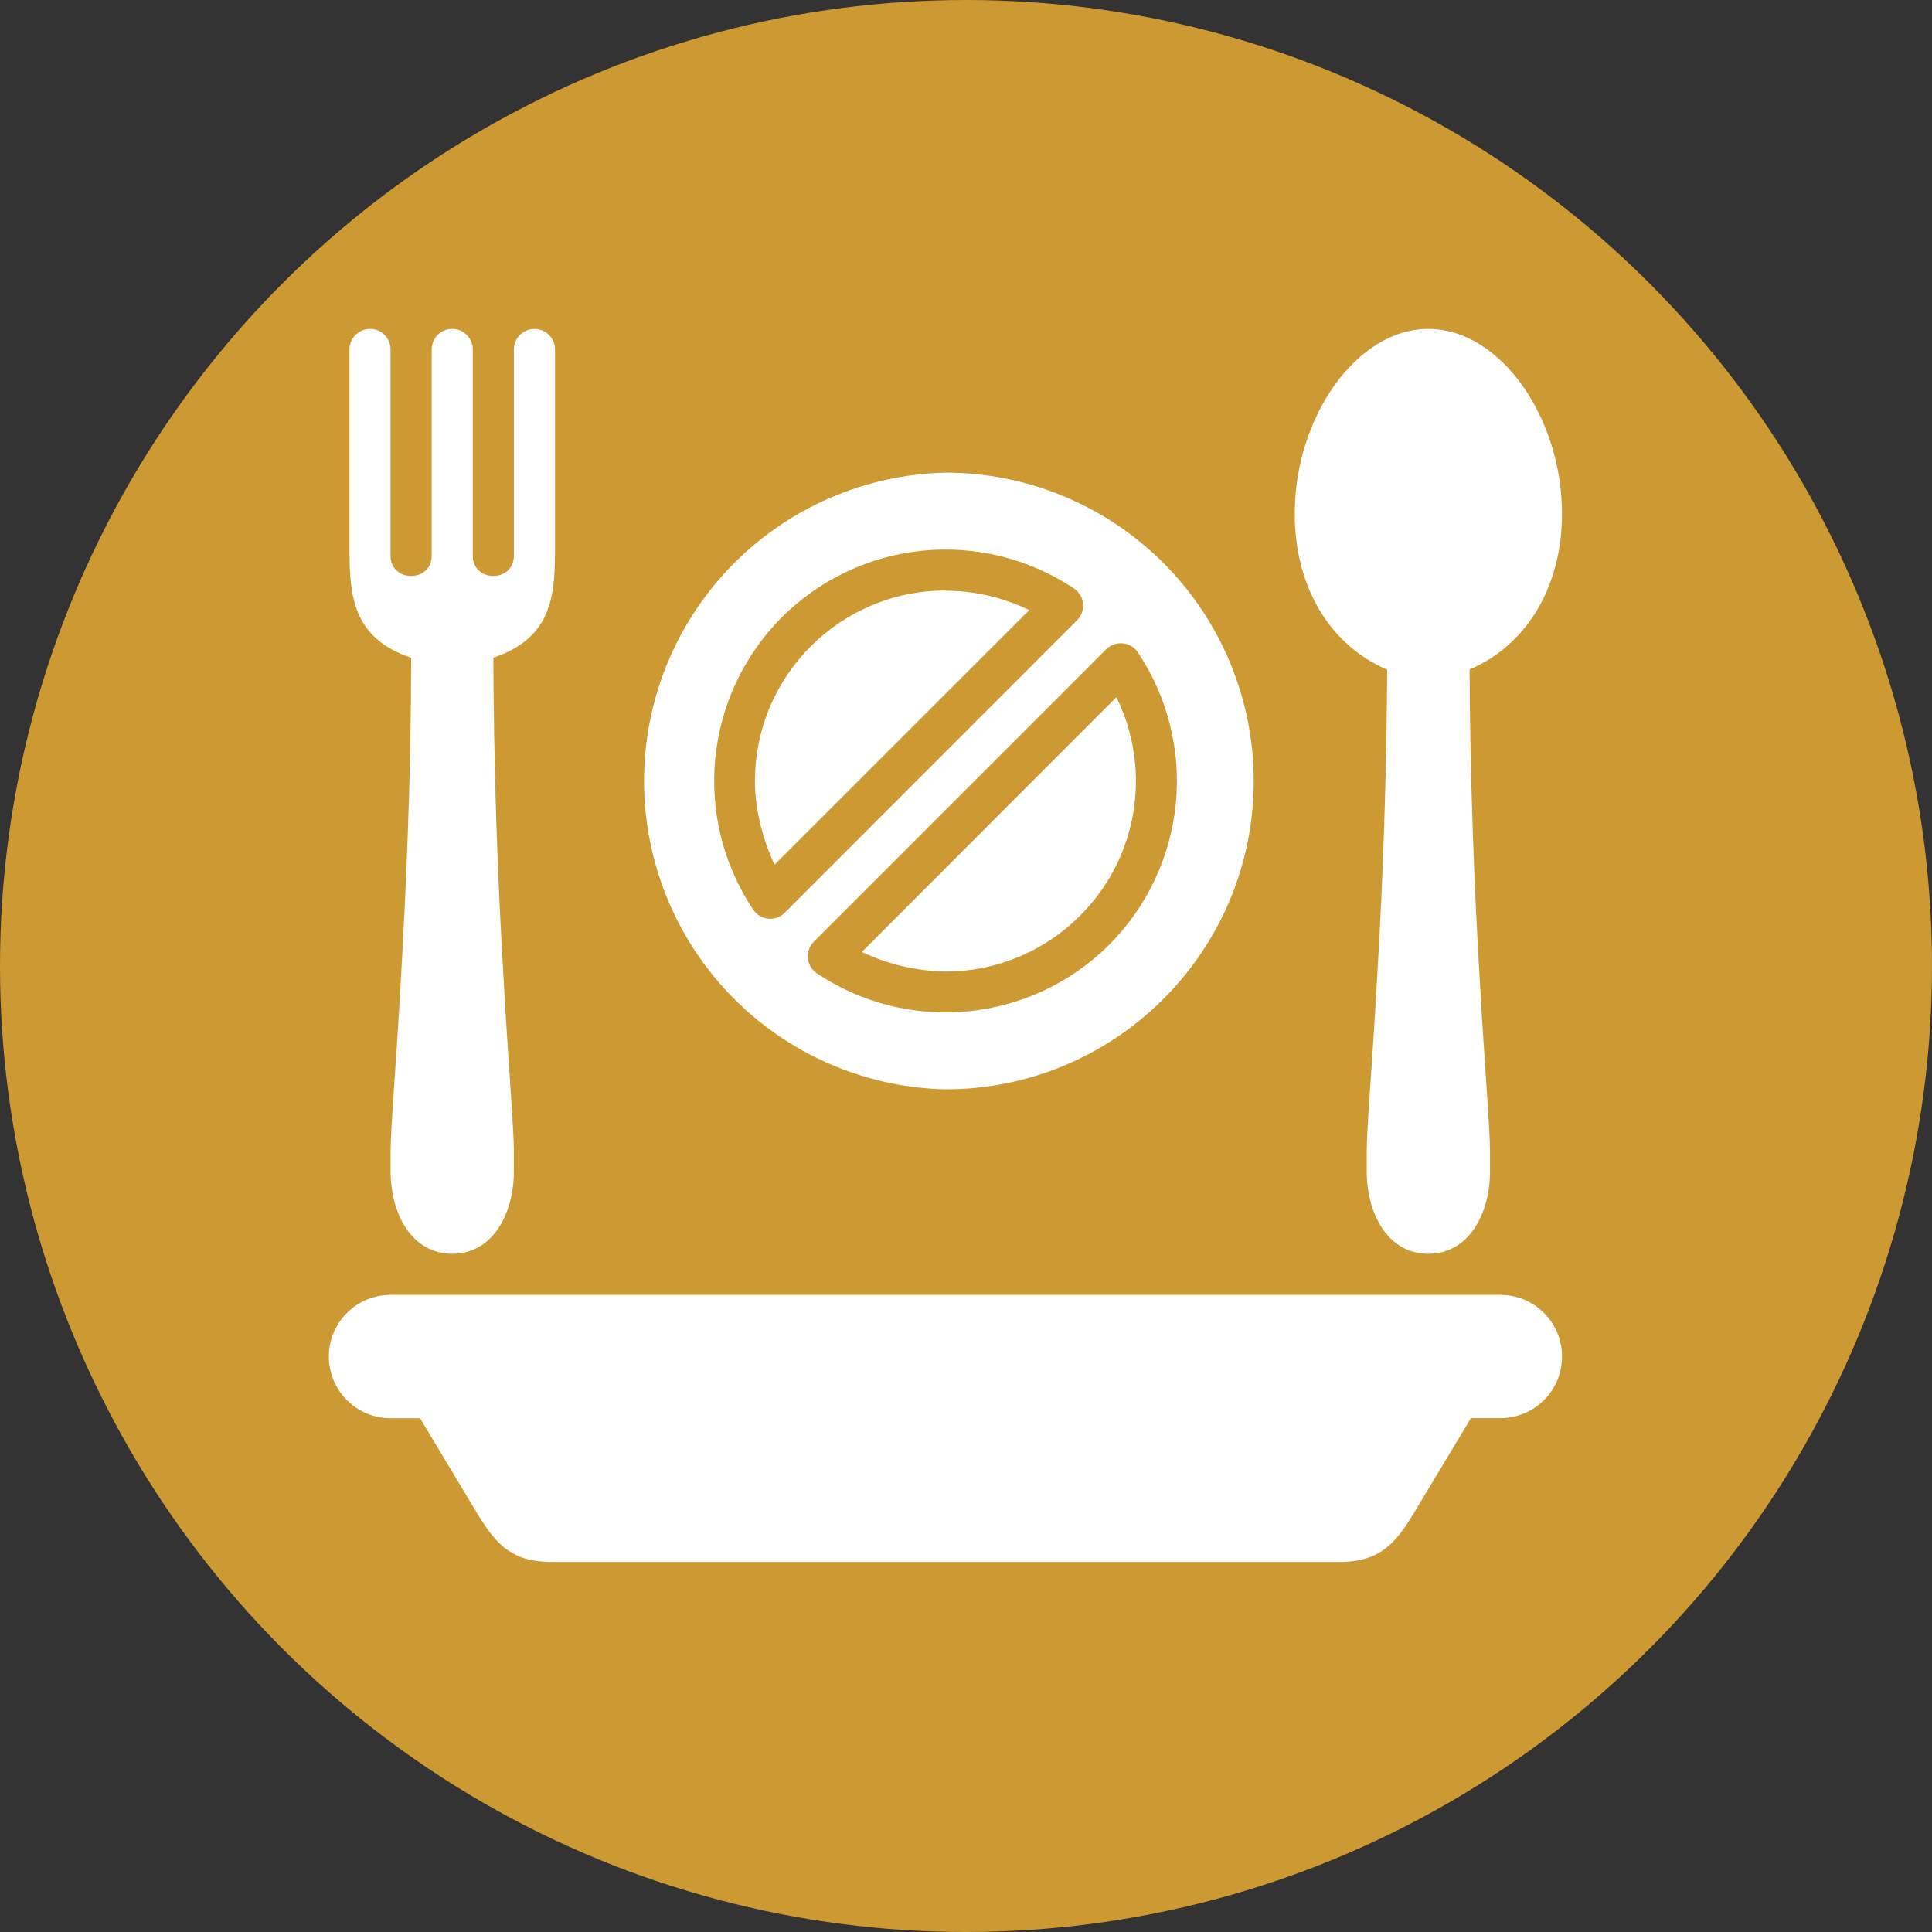 <svg width="53" height="53" viewBox="0 0 53 53" fill="none" xmlns="http://www.w3.org/2000/svg">
<rect x="0" y="0" width="53" height="53" fill="#333333" stroke="none"/>
<circle cx="26.5" cy="26.5" r="26.5" fill="#CC9933"/>
<path d="M10.151 9.023C10.001 9.023 9.858 9.083 9.753 9.188C9.647 9.294 9.588 9.437 9.588 9.586V14.912C9.586 16.203 9.588 17.48 11.28 18.045C11.273 21.582 11.133 24.438 10.999 26.846C10.86 29.312 10.715 30.947 10.715 31.577V32.14C10.715 33.27 11.278 34.395 12.407 34.395C13.534 34.395 14.097 33.267 14.097 32.14V31.579C14.097 30.947 13.952 29.312 13.815 26.844C13.639 23.913 13.545 20.978 13.534 18.042C15.226 17.48 15.228 16.203 15.226 14.91V9.588C15.226 9.438 15.166 9.295 15.06 9.189C14.955 9.083 14.811 9.023 14.661 9.023C14.511 9.023 14.368 9.083 14.262 9.189C14.156 9.295 14.097 9.438 14.097 9.588V15.225C14.114 15.992 12.952 15.992 12.969 15.225V9.586C12.969 9.437 12.91 9.293 12.804 9.187C12.699 9.082 12.555 9.022 12.406 9.022C12.256 9.022 12.113 9.082 12.007 9.187C11.902 9.293 11.842 9.437 11.842 9.586V15.225C11.859 15.992 10.698 15.992 10.713 15.225V9.586C10.713 9.512 10.699 9.439 10.671 9.37C10.643 9.302 10.601 9.239 10.549 9.187C10.497 9.134 10.435 9.093 10.366 9.064C10.298 9.036 10.225 9.021 10.151 9.021V9.023ZM39.183 9.023C37.21 9.023 35.518 11.449 35.518 14.096C35.52 16.173 36.543 17.729 38.054 18.371C38.038 21.197 37.946 24.023 37.777 26.844C37.638 29.312 37.493 30.947 37.493 31.579V32.14C37.493 33.27 38.056 34.395 39.183 34.395C40.312 34.395 40.875 33.267 40.875 32.14V31.579C40.875 30.947 40.73 29.312 40.592 26.844C40.422 24.021 40.33 21.194 40.315 18.366C41.823 17.727 42.846 16.171 42.85 14.096C42.85 11.449 41.156 9.023 39.185 9.023H39.183ZM25.937 12.966C23.727 13.016 21.624 13.929 20.079 15.509C18.533 17.09 17.668 19.213 17.668 21.425C17.668 23.636 18.533 25.759 20.079 27.34C21.624 28.921 23.727 29.834 25.937 29.883C30.607 29.883 34.393 26.09 34.393 21.425C34.393 19.181 33.501 17.03 31.915 15.443C30.329 13.857 28.178 12.966 25.935 12.966H25.937ZM29.465 16.146C29.534 16.192 29.592 16.253 29.634 16.325C29.677 16.396 29.703 16.476 29.711 16.558C29.719 16.641 29.709 16.724 29.681 16.803C29.653 16.881 29.609 16.952 29.55 17.011L21.528 25.041C21.469 25.099 21.398 25.144 21.32 25.172C21.242 25.2 21.158 25.21 21.076 25.202C20.993 25.194 20.913 25.167 20.842 25.125C20.771 25.082 20.71 25.025 20.663 24.956C19.847 23.735 19.479 22.268 19.622 20.806C19.764 19.344 20.409 17.977 21.445 16.936C22.485 15.897 23.853 15.25 25.316 15.106C26.779 14.962 28.247 15.33 29.469 16.148L29.465 16.146ZM25.937 16.199C24.49 16.199 23.184 16.787 22.238 17.733C21.753 18.218 21.369 18.793 21.106 19.427C20.844 20.06 20.71 20.739 20.71 21.425C20.71 22.198 20.921 23.027 21.249 23.72L28.236 16.738C27.52 16.388 26.734 16.205 25.937 16.205V16.199ZM31.214 17.895C32.031 19.118 32.399 20.585 32.255 22.048C32.111 23.511 31.465 24.879 30.426 25.919C29.386 26.956 28.019 27.6 26.557 27.743C25.095 27.886 23.629 27.517 22.408 26.701C22.34 26.655 22.282 26.594 22.239 26.522C22.197 26.451 22.171 26.371 22.163 26.289C22.154 26.206 22.165 26.123 22.192 26.044C22.22 25.966 22.265 25.895 22.323 25.836L30.349 17.808C30.409 17.75 30.48 17.706 30.558 17.678C30.636 17.651 30.719 17.64 30.802 17.649C30.884 17.657 30.964 17.683 31.035 17.725C31.107 17.767 31.168 17.825 31.214 17.893V17.895ZM30.626 19.127L23.642 26.115C24.36 26.456 25.142 26.639 25.937 26.652C27.373 26.652 28.679 26.068 29.625 25.124C30.398 24.355 30.911 23.363 31.091 22.287C31.27 21.211 31.108 20.106 30.626 19.127ZM10.713 35.522C10.264 35.522 9.834 35.7 9.517 36.018C9.2 36.335 9.021 36.765 9.021 37.214C9.021 37.663 9.2 38.093 9.517 38.411C9.834 38.728 10.264 38.906 10.713 38.906H11.523L13.05 41.449C13.347 41.939 13.589 42.297 13.958 42.544C14.348 42.804 14.759 42.851 15.224 42.851H36.648C37.114 42.851 37.523 42.804 37.913 42.544C38.284 42.297 38.527 41.941 38.821 41.449L40.351 38.904H41.16C41.609 38.904 42.039 38.726 42.356 38.409C42.673 38.092 42.851 37.662 42.851 37.213C42.851 36.765 42.673 36.334 42.356 36.017C42.039 35.7 41.609 35.522 41.16 35.522H10.711H10.713Z" fill="white"/>
</svg>
